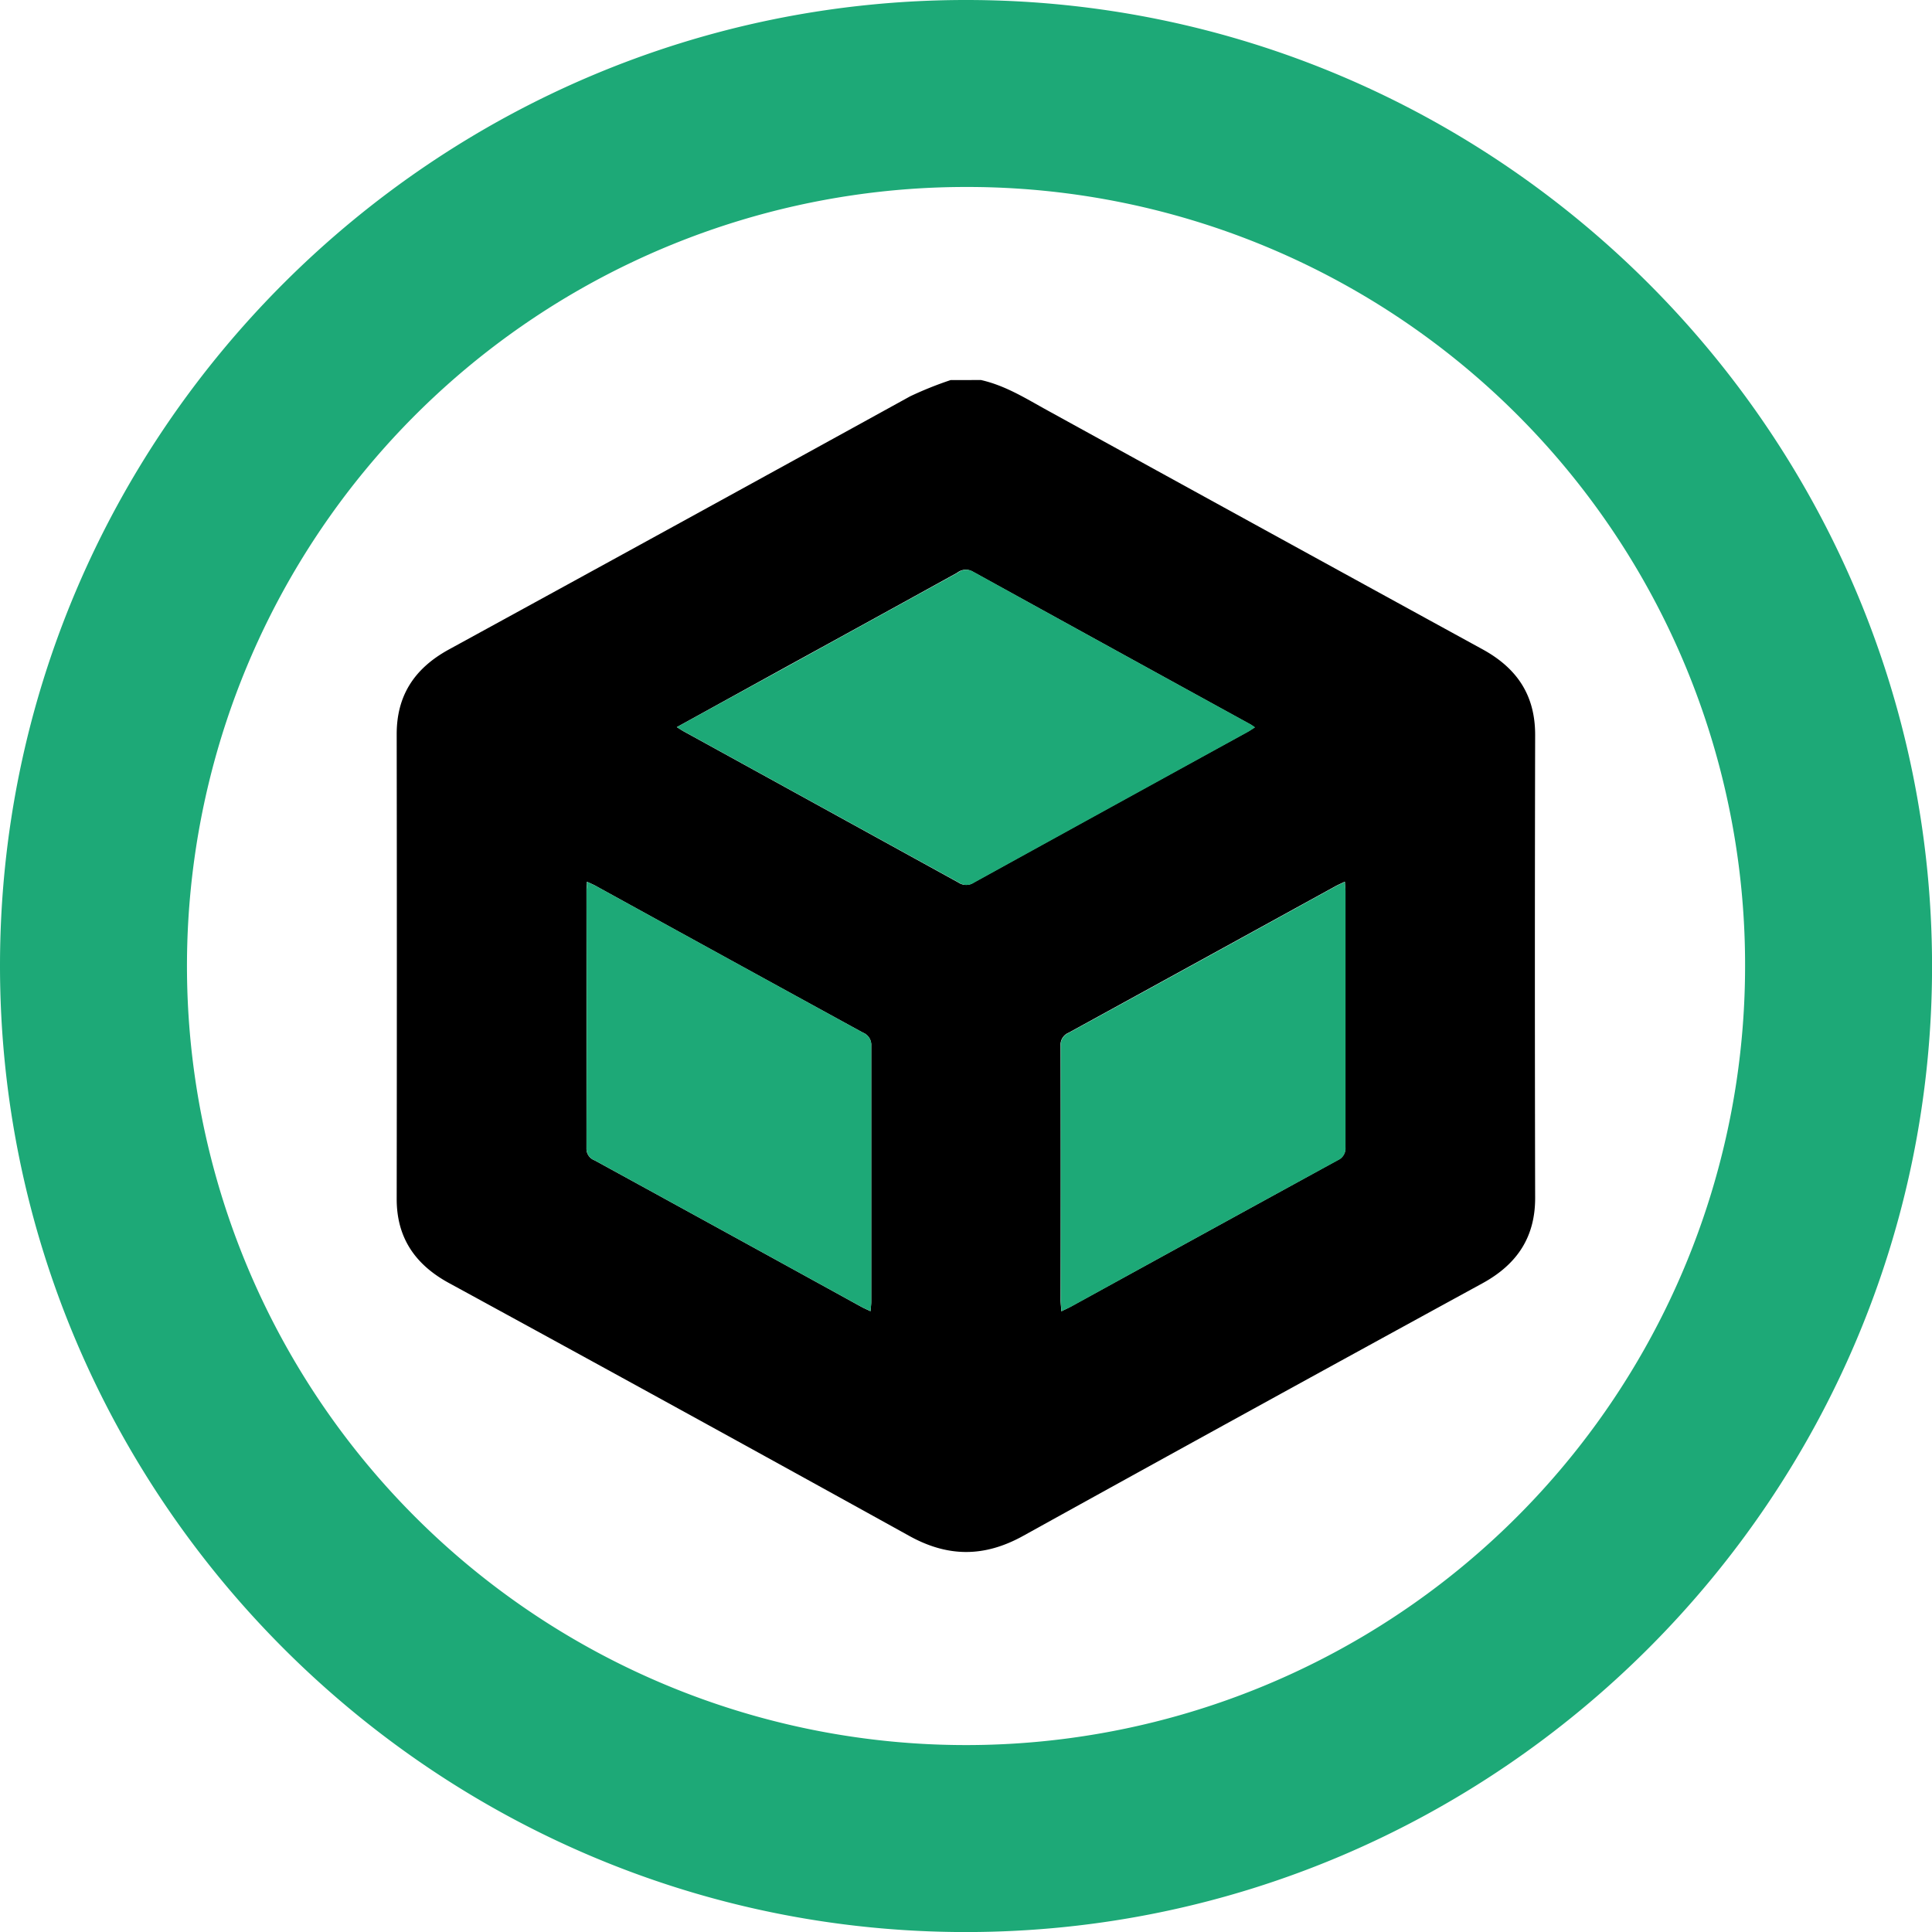 <svg xmlns="http://www.w3.org/2000/svg" viewBox="0 0 371.99 371.99"><defs><style>.cls-1{fill:#1DA977;}</style></defs><g id="Layer_2" data-name="Layer 2"><g id="Layer_1-2" data-name="Layer 1"><path d="M188.87,73.17c4.79,1.08,8.78,3.64,12.92,5.91q41.78,23,83.57,45.89c7,3.8,10.23,9.17,10.22,16.55q-.1,44.58,0,89.15c0,7.31-3.26,12.65-10.15,16.42Q241.12,271.3,197,295.72c-7.46,4.13-14.48,4.14-21.94,0Q130.79,271.22,86.38,247c-6.74-3.69-10-9-10-16.13q.06-44.78,0-89.53c0-7.24,3.24-12.54,10-16.26q44.48-24.33,88.86-48.77a69.33,69.33,0,0,1,7.8-3.13ZM130.32,140c.66.41,1.14.74,1.65,1q26.28,14.46,52.57,28.93a2.61,2.61,0,0,0,2.93,0q26.26-14.5,52.58-28.94c.49-.27,1-.6,1.53-.95-.4-.27-.6-.43-.83-.56q-26.75-14.7-53.46-29.42a2.65,2.65,0,0,0-3,.22q-16.52,9.12-33.06,18.19ZM113,169.77c0,.64-.08,1.06-.08,1.47q0,24.91,0,49.84a2.38,2.38,0,0,0,1.56,2.33q25.7,14.07,51.37,28.21c.5.27,1,.49,1.76.84.06-.77.14-1.31.14-1.85,0-16.43,0-32.86,0-49.28a2.53,2.53,0,0,0-1.61-2.51q-25.71-14.07-51.37-28.21C114.31,170.34,113.77,170.12,113,169.77Zm91.32,82.72c.79-.38,1.32-.62,1.83-.9q25.68-14.1,51.38-28.2a2.5,2.5,0,0,0,1.51-2.54q-.06-24.65,0-49.28c0-.53-.06-1.07-.1-1.81-.76.36-1.3.59-1.81.87q-25.68,14.12-51.37,28.21a2.51,2.51,0,0,0-1.56,2.53q.06,24.56,0,49.09C204.23,251.06,204.3,251.66,204.35,252.49Z"/><path class="cls-1" d="M130.32,140l21-11.52q16.54-9.09,33.06-18.19a2.65,2.65,0,0,1,3-.22q26.7,14.75,53.46,29.42c.23.13.43.29.83.56-.57.35-1,.68-1.53.95q-26.3,14.46-52.58,28.94a2.61,2.61,0,0,1-2.93,0Q158.28,155.45,132,141C131.46,140.74,131,140.41,130.32,140Z"/><path class="cls-1" d="M113,169.77c.74.35,1.28.57,1.78.84q25.68,14.12,51.37,28.21a2.53,2.53,0,0,1,1.61,2.51c0,16.42,0,32.85,0,49.28,0,.54-.08,1.08-.14,1.85-.73-.35-1.26-.57-1.76-.84q-25.68-14.12-51.37-28.21a2.38,2.38,0,0,1-1.56-2.33q.06-24.92,0-49.84C113,170.83,113,170.41,113,169.77Z"/><path class="cls-1" d="M204.35,252.49c0-.83-.12-1.43-.12-2q0-24.54,0-49.09a2.51,2.51,0,0,1,1.56-2.53q25.71-14.07,51.37-28.21c.51-.28,1.05-.51,1.81-.87,0,.74.1,1.28.1,1.81q0,24.63,0,49.28a2.5,2.5,0,0,1-1.51,2.54q-25.73,14.06-51.38,28.2C205.67,251.87,205.14,252.11,204.35,252.49Z"/><path class="cls-1" d="M186.07,372C83.62,372.05,0,288.4,0,185.94S83.66-.09,186.16,0C288.45.09,371.83,83.44,372,185.78S288.53,371.94,186.07,372Zm.11-336A150,150,0,1,0,336,186.18,149.75,149.75,0,0,0,186.18,36Z"/></g></g></svg>